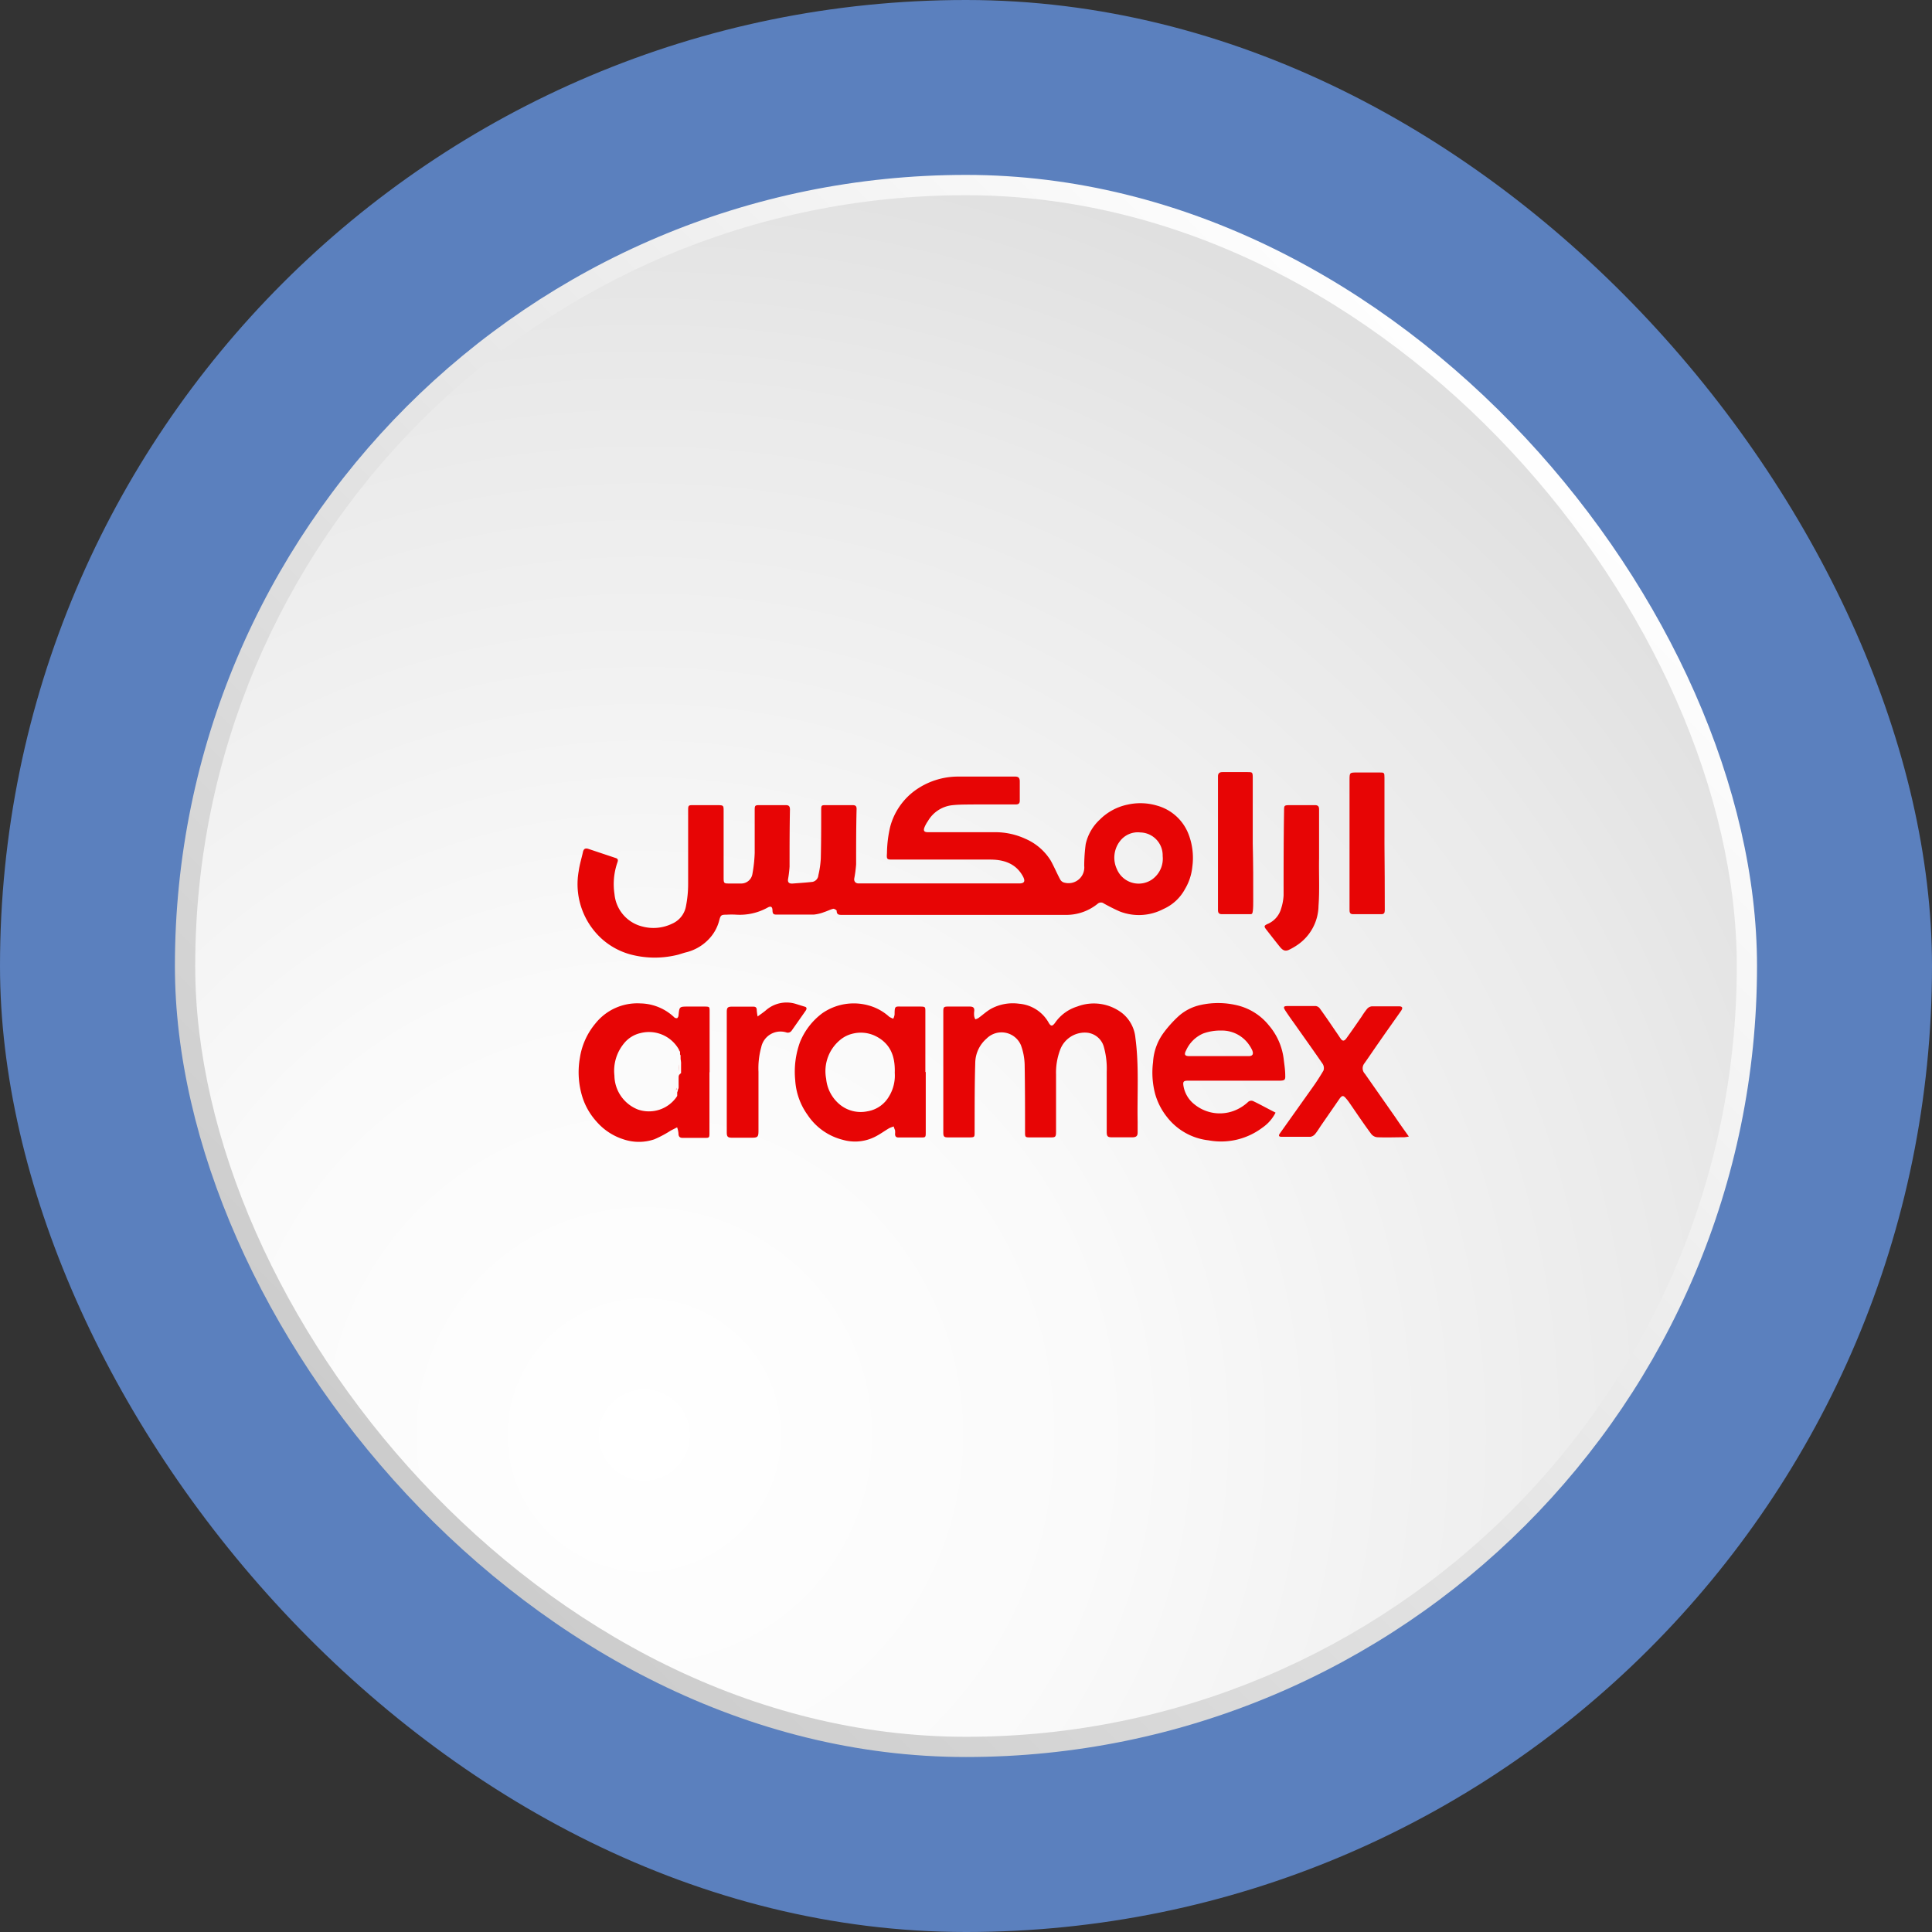 <svg xmlns="http://www.w3.org/2000/svg" xmlns:xlink="http://www.w3.org/1999/xlink" viewBox="0 0 245.55 245.55"><rect x="0" y="0" width="245.55" height="245.55" fill="#333333" stroke="none"/><defs><style>.cls-1{fill:#5b80be;}.cls-2{fill:url(#çÓ_È_Ó·_ÁÂ_ËÂÌÚ_11);}.cls-3{fill:url(#çÓ_È_Ó·_ÁÂ_ËÂÌÚ_12);}.cls-4{fill:#e70505;}</style><linearGradient id="çÓ_È_Ó·_ÁÂ_ËÂÌÚ_11" x1="51.68" y1="193.87" x2="193.87" y2="51.68" gradientUnits="userSpaceOnUse"><stop offset="0" stop-color="#cbcbcb"/><stop offset="1" stop-color="#fff"/></linearGradient><radialGradient id="çÓ_È_Ó·_ÁÂ_ËÂÌÚ_12" cx="81.88" cy="182.39" r="186.82" gradientUnits="userSpaceOnUse"><stop offset="0" stop-color="#fff"/><stop offset="0.31" stop-color="#fafafa"/><stop offset="0.71" stop-color="#eaeaea"/><stop offset="1" stop-color="#dadada"/></radialGradient></defs><g id="Layer_2" data-name="Layer 2"><g id="Layer_1-2" data-name="Layer 1"><rect class="cls-1" width="245.55" height="245.55" rx="122.77"/><rect class="cls-2" x="22.23" y="22.23" width="201.08" height="201.08" rx="100.54"/><rect class="cls-3" x="24.81" y="24.81" width="195.93" height="195.93" rx="97.96"/><g id="qGElMb"><path class="cls-4" d="M151.05,106a6,6,0,0,0-4-3.61,7.43,7.43,0,0,0-3.72-.13,7,7,0,0,0-3.57,1.93,6,6,0,0,0-1.77,3.09,21.09,21.09,0,0,0-.19,2.76,2,2,0,0,1-2.47,2.15.82.82,0,0,1-.57-.39c-.43-.79-.77-1.62-1.21-2.41a7.07,7.07,0,0,0-3.22-2.78,9.14,9.14,0,0,0-3.93-.84c-2.35,0-4.7,0-7.06,0-.47,0-.94,0-1.4,0s-.63-.16-.43-.65a4.18,4.18,0,0,1,.43-.77,4.08,4.08,0,0,1,3-2c1-.12,2.07-.09,3.1-.11,1.7,0,3.39,0,5.08,0,.36,0,.49-.16.49-.48,0-.81,0-1.63,0-2.44,0-.47-.18-.63-.64-.62-2.39,0-4.77,0-7.16,0a9.36,9.36,0,0,0-5.61,1.84,8.38,8.38,0,0,0-3.06,4.54,15.43,15.43,0,0,0-.41,3.35c-.06.82,0,.82.78.82,4.12,0,8.23,0,12.34,0,1.71,0,3.28.48,4.18,2.17.3.58.17.86-.48.86H119.46v0h-9.41c-.31,0-.63,0-.94,0s-.59-.2-.54-.61a16,16,0,0,0,.24-1.81c0-2.36,0-4.71.06-7.06,0-.41-.21-.47-.54-.47-1.09,0-2.19,0-3.29,0-.65,0-.67,0-.67.66,0,2,0,4.08-.05,6.12a11.9,11.9,0,0,1-.31,2.13.93.93,0,0,1-.73.84c-.86.1-1.73.15-2.6.22-.41,0-.58-.17-.52-.57a13.9,13.9,0,0,0,.19-1.58c0-2.42,0-4.83.05-7.25,0-.44-.15-.58-.57-.57-1.1,0-2.2,0-3.3,0-.56,0-.61.05-.61.62,0,1.82,0,3.64,0,5.46a18.34,18.34,0,0,1-.29,2.66,1.44,1.44,0,0,1-1.47,1.22c-.47,0-.94,0-1.41,0-.75,0-.78,0-.78-.8v-8.34c0-.81,0-.81-.84-.82H88.2c-.73,0-.74,0-.74.74,0,3.09,0,6.19,0,9.28a14.57,14.57,0,0,1-.27,2.79,3,3,0,0,1-1.75,2.25,5.45,5.45,0,0,1-3.78.37,4.68,4.68,0,0,1-3.56-4.12,8.4,8.4,0,0,1,.36-4c.09-.24.14-.47-.18-.58l-3.47-1.16c-.35-.12-.61-.07-.71.35-.18.83-.44,1.64-.55,2.47a9.38,9.38,0,0,0,3,8.66,9,9,0,0,0,3.56,1.92,12,12,0,0,0,5.77.11c.46-.09.89-.27,1.35-.38a5.89,5.89,0,0,0,2.8-1.61,5.35,5.35,0,0,0,1.38-2.43c.19-.72.26-.73,1-.74a10.65,10.65,0,0,1,1.13,0,7.3,7.3,0,0,0,4.06-.92c.38-.2.57-.08.58.38s.16.54.54.53c1.57,0,3.14,0,4.71,0a5,5,0,0,0,1.35-.33c.39-.12.75-.32,1.14-.41.12,0,.42.17.42.26,0,.51.3.52.68.52h28.52a6.33,6.33,0,0,0,4-1.44.62.62,0,0,1,.77,0c.64.35,1.29.69,2,1a6.71,6.71,0,0,0,5.56-.31,5.76,5.76,0,0,0,2.74-2.54,6.81,6.81,0,0,0,.93-2.83A8.38,8.38,0,0,0,151.05,106Zm-3.28,2.79a3.23,3.23,0,0,1-1.37,3,3,3,0,0,1-4.45-1.33,3.43,3.43,0,0,1,.39-3.55,2.85,2.85,0,0,1,2.59-1.11A2.91,2.91,0,0,1,147.77,108.83Z"/><path class="cls-4" d="M144.59,142.62c0,.43,0,.85,0,1.28s-.11.64-.68.65c-.85,0-1.69,0-2.54,0-.6,0-.71-.11-.71-.72,0-2.54,0-5.09,0-7.63a10.24,10.24,0,0,0-.38-3.2,2.47,2.47,0,0,0-2.28-1.76,3.35,3.35,0,0,0-3.25,2.16,8.25,8.25,0,0,0-.53,3.18c0,2.41,0,4.83,0,7.24,0,.68-.07.75-.74.74-.86,0-1.73,0-2.59,0-.57,0-.61-.05-.61-.62,0-2.87,0-5.75-.05-8.62a7.73,7.73,0,0,0-.47-2.47,2.68,2.68,0,0,0-4.37-.85,4.16,4.16,0,0,0-1.44,3.09c-.09,2.93-.07,5.87-.08,8.8,0,.63,0,.66-.67.67h-2.68c-.53,0-.63-.1-.63-.63v-7.72h0q0-3.81,0-7.62c0-.6.06-.66.64-.66.91,0,1.82,0,2.73,0,.42,0,.61.15.56.59a2.36,2.36,0,0,0,0,.65,1.34,1.34,0,0,0,.14.38,1.31,1.31,0,0,0,.4-.17c.55-.39,1-.83,1.62-1.18a5.82,5.82,0,0,1,3.55-.63,4.75,4.75,0,0,1,3.78,2.46c.27.43.44.41.76,0a5.36,5.36,0,0,1,2.86-2.11,5.9,5.9,0,0,1,5.7.85,4.57,4.57,0,0,1,1.68,3.17C144.78,135.47,144.52,139.05,144.59,142.62Z"/><path class="cls-4" d="M90.19,136.25v-7.67c0-.63,0-.64-.63-.65H87.49c-1.15,0-1.14,0-1.25,1.1a.53.53,0,0,1-.18.38c-.07,0-.28,0-.37-.12a6.41,6.41,0,0,0-4.29-1.76,6.8,6.8,0,0,0-5.7,2.52,8.91,8.91,0,0,0-2,4.41,10.59,10.59,0,0,0,.33,5,8.45,8.45,0,0,0,1.77,3.07,7.56,7.56,0,0,0,3.43,2.27,6.11,6.11,0,0,0,3.94,0,14.16,14.16,0,0,0,2.1-1.12l.79-.4a3.3,3.3,0,0,1,.17.74c0,.42.14.61.57.6l2.73,0c.61,0,.64,0,.64-.63v-7.67Zm-3.94.66a1.1,1.1,0,0,1,0,.18v0s0,.1,0,.15l0,.19s0,.06,0,.08,0,.06,0,.09,0,.1,0,.16l0,.14h0a.94.94,0,0,1,0,.16.83.83,0,0,1,0,.15c0,.11-.06.21-.1.32a1,1,0,0,0,0,.1l-.08.2s0,.07,0,.1l0,.1a.31.31,0,0,1,0,.1l0,.08a.25.25,0,0,1,0,.07l-.09.15a4.28,4.28,0,0,1-4.89,1.59,4.7,4.7,0,0,1-3-4.32,5.46,5.46,0,0,1,1.21-4.08,3.74,3.74,0,0,1,2.07-1.31,4.36,4.36,0,0,1,4.93,2.11c0,.05,0,.1.07.14l.06.14a.3.3,0,0,1,0,.1l0,.11c0,.07,0,.14.07.22l0,.05v0s0,.07,0,.11l0,.15a.83.83,0,0,1,0,.15,3.62,3.62,0,0,1,.06.46.78.78,0,0,1,0,.16c0,.3,0,.61,0,.92v.26C86.27,136.6,86.26,136.76,86.25,136.91Z"/><path class="cls-4" d="M117.61,136.24v-7.67c0-.6,0-.63-.65-.64H114.7c-.92,0-1-.14-1,1a1.61,1.61,0,0,1-.17.54,2.66,2.66,0,0,1-.51-.24,6.4,6.4,0,0,0-2.65-1.45,7,7,0,0,0-5.86,1,8.61,8.61,0,0,0-2.83,3.66,11,11,0,0,0-.61,4.86,8.41,8.41,0,0,0,1.57,4.4,7.59,7.59,0,0,0,4.49,3.17,5.62,5.62,0,0,0,4-.35c.65-.31,1.25-.76,1.88-1.13a3.77,3.77,0,0,1,.59-.22c0,.17.12.34.16.51a2.06,2.06,0,0,1,0,.43c0,.34.14.47.48.46l2.78,0c.6,0,.64,0,.64-.64v-7.67Zm-4.56,3a3.88,3.88,0,0,1-2.79,2,4.19,4.19,0,0,1-3.61-.93,4.82,4.82,0,0,1-1.65-3.21,5.14,5.14,0,0,1,1.78-4.93,3.83,3.83,0,0,1,1.57-.79,4.27,4.27,0,0,1,2.93.3c1.87.94,2.51,2.53,2.44,4.67A5.09,5.09,0,0,1,113.05,139.25Z"/><path class="cls-4" d="M163.35,136.68c0-.7-.12-1.4-.2-2.1a8.08,8.08,0,0,0-1.88-4.26,7.35,7.35,0,0,0-3.88-2.51,10.32,10.32,0,0,0-4.85-.07,6.14,6.14,0,0,0-2.69,1.36,14.66,14.66,0,0,0-1.91,2.1,6.93,6.93,0,0,0-1.39,3.78,10.61,10.61,0,0,0,.25,4,8.34,8.34,0,0,0,1.53,3,7.78,7.78,0,0,0,5.26,2.95,8.72,8.72,0,0,0,6.87-1.62,5.1,5.1,0,0,0,1.66-1.9c-1-.5-1.88-1-2.78-1.43a.61.61,0,0,0-.76.12,5.51,5.51,0,0,1-1.1.78,5.1,5.1,0,0,1-5.62-.48,3.77,3.77,0,0,1-1.44-2.35c-.1-.59,0-.7.6-.7H162.7C163.26,137.33,163.38,137.25,163.35,136.68Zm-4.66-2.45h-7.52c-.59,0-.7-.2-.42-.73a4.2,4.2,0,0,1,2.18-2.15,6.41,6.41,0,0,1,2.3-.37,4.18,4.18,0,0,1,3.5,1.78,4,4,0,0,1,.42.72C159.36,134,159.18,134.23,158.69,134.23Z"/><path class="cls-4" d="M179.06,144.45a4.49,4.49,0,0,1-.59.09c-1.13,0-2.26.05-3.39,0a1.09,1.09,0,0,1-.78-.39c-1-1.34-1.91-2.71-2.85-4.07-.12-.17-.25-.33-.38-.48-.33-.39-.49-.39-.79,0l-2.37,3.43c-.25.37-.48.76-.77,1.11a1,1,0,0,1-.57.34c-1.24,0-2.48,0-3.72,0-.34,0-.36-.18-.18-.43l4-5.63a28.08,28.08,0,0,0,1.54-2.36,1,1,0,0,0-.1-.84c-1.17-1.7-2.37-3.38-3.56-5.07-.39-.54-.78-1.09-1.15-1.65s-.24-.63.3-.64c1.16,0,2.32,0,3.48,0a.76.76,0,0,1,.54.28c.69.95,1.35,1.92,2,2.88.23.32.44.65.68,1s.48.29.72-.05c.66-.91,1.3-1.84,1.94-2.77a9.91,9.91,0,0,1,.71-1,.94.94,0,0,1,.59-.3c1.14,0,2.29,0,3.43,0,.45,0,.54.19.29.56-.93,1.33-1.88,2.65-2.81,4-.65.92-1.27,1.86-1.92,2.77a1,1,0,0,0,.12,1.24l3.9,5.57C177.89,142.82,178.44,143.58,179.06,144.45Z"/><path class="cls-4" d="M102.4,128.45,100.61,131a.59.59,0,0,1-.66.22,2.5,2.5,0,0,0-3.2,1.88,10,10,0,0,0-.35,3.11c0,2.48,0,5,0,7.44,0,.86-.07.95-.93.95s-1.6,0-2.4,0c-.58,0-.7-.13-.7-.68V128.64c0-.57.11-.7.68-.7h2.68c.33,0,.45.13.45.45a7,7,0,0,0,.11.8c.41-.3.72-.51,1-.74a4,4,0,0,1,3.85-.86l1.12.35C102.57,128,102.55,128.24,102.4,128.45Z"/><path class="cls-4" d="M167.58,115.11a6.13,6.13,0,0,1-2.7,5,7.77,7.77,0,0,1-1,.58c-.49.25-.81.15-1.22-.36-.59-.73-1.16-1.47-1.74-2.21-.29-.38-.26-.48.17-.68a3,3,0,0,0,1.73-1.94,6.55,6.55,0,0,0,.32-1.69c0-3.57,0-7.15.06-10.73,0-.71,0-.74.73-.75,1.06,0,2.13,0,3.19,0,.39,0,.53.16.53.54,0,2.08,0,4.15,0,6.22h0C167.61,111.07,167.73,113.1,167.58,115.11Z"/><path class="cls-4" d="M159.28,114.57c0,.4,0,.81-.05,1.22s-.15.41-.44.4h-3.48c-.36,0-.51-.15-.51-.51,0-.52,0-1,0-1.55q0-7.48,0-15c0-.15,0-.31,0-.47,0-.38.2-.54.6-.53,1.05,0,2.1,0,3.15,0,.6,0,.66,0,.67.64,0,2.14,0,4.29,0,6.44v2h0C159.28,109.71,159.29,112.14,159.28,114.57Z"/><path class="cls-4" d="M176,115.7c0,.34-.11.5-.46.49-1.19,0-2.38,0-3.57,0-.41,0-.45-.24-.45-.55V99.18c0-1,0-1,1-1h2.78c.63,0,.66,0,.66.67v8.37h0Q176,111.48,176,115.7Z"/><path class="cls-4" d="M85.92,138.56c0-.11.07-.21.1-.32C86,138.35,86,138.45,85.92,138.56Z"/><path class="cls-4" d="M86.25,136.91c0-.15,0-.31,0-.47C86.27,136.6,86.26,136.76,86.25,136.91Z"/><path class="cls-4" d="M86.27,136.18v0c0-.31,0-.62,0-.92A7,7,0,0,1,86.27,136.18Z"/></g></g></g></svg>